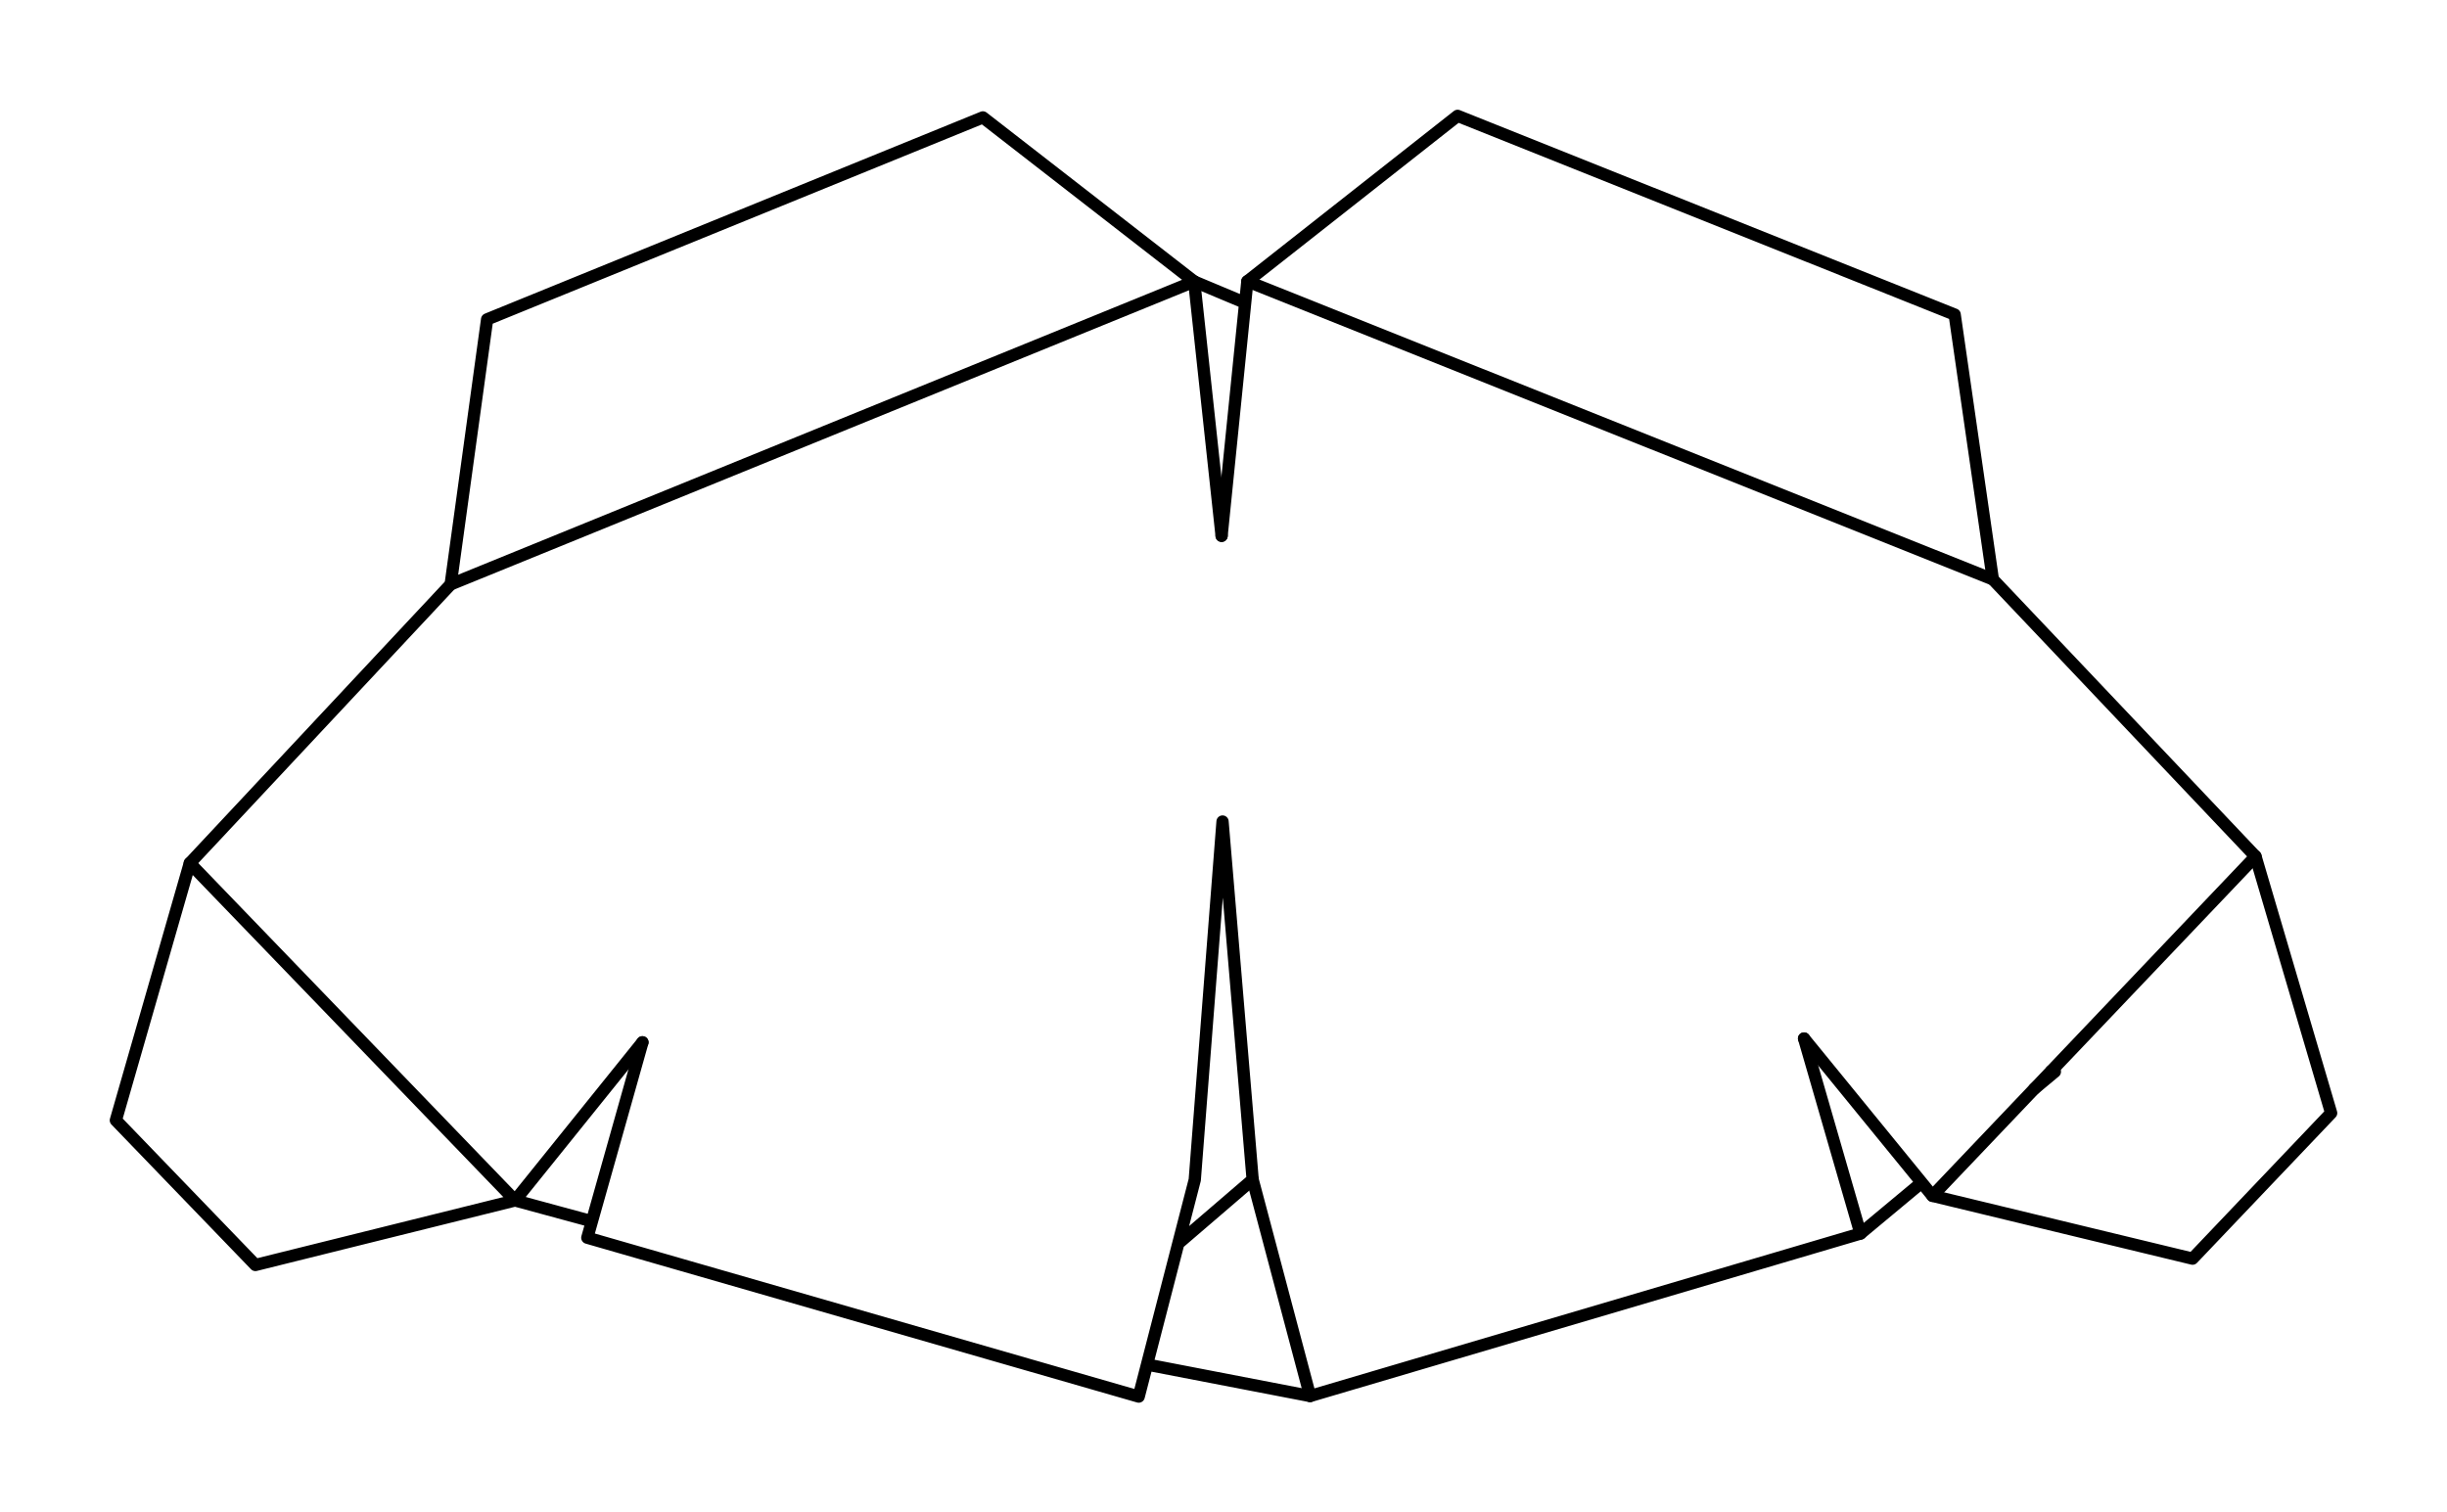 <?xml version="1.0" ?>
<svg xmlns="http://www.w3.org/2000/svg" xmlns:cc="http://creativecommons.org/ns#" xmlns:dc="http://purl.org/dc/elements/1.1/" xmlns:ev="http://www.w3.org/2001/xml-events" xmlns:inkscape="http://www.inkscape.org/namespaces/inkscape" xmlns:rdf="http://www.w3.org/1999/02/22-rdf-syntax-ns#" xmlns:sodipodi="http://sodipodi.sourceforge.net/DTD/sodipodi-0.dtd" xmlns:svg="http://www.w3.org/2000/svg" xmlns:xlink="http://www.w3.org/1999/xlink" baseProfile="full" height="32.639" id="svg2850" inkscape:export-filename=".\USSEnterprise_01.png" inkscape:export-xdpi="90" inkscape:export-ydpi="90" inkscape:output-extension="org.inkscape.output.svg.inkscape" inkscape:version="0.92.4 (5da689c313, 2019-01-14)" sodipodi:docname="harry-potter.svg" sodipodi:version="0.32" style="display:inline" version="1.1" viewBox="0 0 199.556 123.359" width="52.799">
	<defs/>
	<path d="M 102.156,96.214 L 106.841,113.865" fill="none" id="path129" inkscape:connector-curvature="0" stroke-width="1" style="display:inline;opacity:1;vector-effect:none;fill:none;fill-opacity:1;stroke:#000000;stroke-width:1;stroke-linecap:round;stroke-linejoin:round;stroke-dasharray:none;stroke-dashoffset:0;stroke-opacity:1;marker:none"/>
	<path d="M 151.724,100.614 L 147.124,84.705" fill="none" id="path130" inkscape:connector-curvature="0" stroke-width="1" style="display:inline;opacity:1;vector-effect:none;fill:none;fill-opacity:1;stroke:#000000;stroke-width:1;stroke-linecap:round;stroke-linejoin:round;stroke-dasharray:none;stroke-dashoffset:0;stroke-opacity:1;marker:none"/>
	<path d="M 15.479,70.403 L 42.006,97.913" fill="none" id="path131" inkscape:connector-curvature="0" stroke-width="1" style="display:inline;opacity:1;vector-effect:none;fill:none;fill-opacity:1;stroke:#000000;stroke-width:1;stroke-linecap:round;stroke-linejoin:round;stroke-dasharray:none;stroke-dashoffset:0;stroke-opacity:1;marker:none"/>
	<path d="M 42.006,97.913 L 52.391,85.015" fill="none" id="path132" inkscape:connector-curvature="0" stroke-width="1" style="display:inline;opacity:1;vector-effect:none;fill:none;fill-opacity:1;stroke:#000000;stroke-width:1;stroke-linecap:round;stroke-linejoin:round;stroke-dasharray:none;stroke-dashoffset:0;stroke-opacity:1;marker:none"/>
	<path d="M 157.594,97.536 L 183.94,69.853" fill="none" id="path133" inkscape:connector-curvature="0" stroke-width="1" style="display:inline;opacity:1;vector-effect:none;fill:none;fill-opacity:1;stroke:#000000;stroke-width:1;stroke-linecap:round;stroke-linejoin:round;stroke-dasharray:none;stroke-dashoffset:0;stroke-opacity:1;marker:none"/>
	<path d="M 97.389,22.959 L 36.751,47.665" fill="none" id="path135" inkscape:connector-curvature="0" stroke-width="1" style="display:inline;opacity:1;vector-effect:none;fill:none;fill-opacity:1;stroke:#000000;stroke-width:1;stroke-linecap:round;stroke-linejoin:round;stroke-dasharray:none;stroke-dashoffset:0;stroke-opacity:1;marker:none"/>
	<path d="M 99.623,43.702 L 97.389,22.959" fill="none" id="path136" inkscape:connector-curvature="0" stroke-width="1" style="display:inline;opacity:1;vector-effect:none;fill:none;fill-opacity:1;stroke:#000000;stroke-width:1;stroke-linecap:round;stroke-linejoin:round;stroke-dasharray:none;stroke-dashoffset:0;stroke-opacity:1;marker:none"/>
	<path d="M 162.52,47.255 L 101.723,22.945" fill="none" id="path137" inkscape:connector-curvature="0" stroke-width="1" style="display:inline;opacity:1;vector-effect:none;fill:none;fill-opacity:1;stroke:#000000;stroke-width:1;stroke-linecap:round;stroke-linejoin:round;stroke-dasharray:none;stroke-dashoffset:0;stroke-opacity:1;marker:none"/>
	<path d="M 165.901,88.808 L 167.578,87.411 L 167.269,87.37" fill="none" id="path322" inkscape:connector-curvature="0" stroke-width="1" style="display:inline;opacity:1;vector-effect:none;fill:none;fill-opacity:1;stroke:#000000;stroke-width:1;stroke-linecap:round;stroke-linejoin:round;stroke-dasharray:none;stroke-dashoffset:0;stroke-opacity:1;marker:none"/>
	<path d="M 99.7,67.007 L 102.156,96.214 L 96.092,101.421 M 93.539,111.298 L 106.841,113.865 L 151.724,100.614 L 156.714,96.458 L 147.124,84.706 L 157.594,97.536 L 178.805,102.661 L 190.107,90.785 L 183.94,69.853 L 162.52,47.255 L 159.406,25.657 L 118.87,9.449 L 101.723,22.945 L 99.623,43.702 L 101.545,24.702 L 97.389,22.959 L 80.154,9.575 L 39.725,26.048 L 36.751,47.666 L 15.479,70.403 L 9.449,91.375 L 20.829,103.177 L 42.006,97.913 L 48.273,99.614 L 52.391,85.015 L 47.896,100.953 L 92.864,113.911 L 97.434,96.229 L 99.7,67.007" fill="none" id="path320" inkscape:connector-curvature="0" sodipodi:nodetypes="cccccccccccccccccccccccccccccccc" stroke-width="1" style="display:inline;opacity:1;vector-effect:none;fill:none;fill-opacity:1;stroke:#000000;stroke-width:1;stroke-linecap:round;stroke-linejoin:round;stroke-dasharray:none;stroke-dashoffset:0;stroke-opacity:1;marker:none"/>
</svg>
